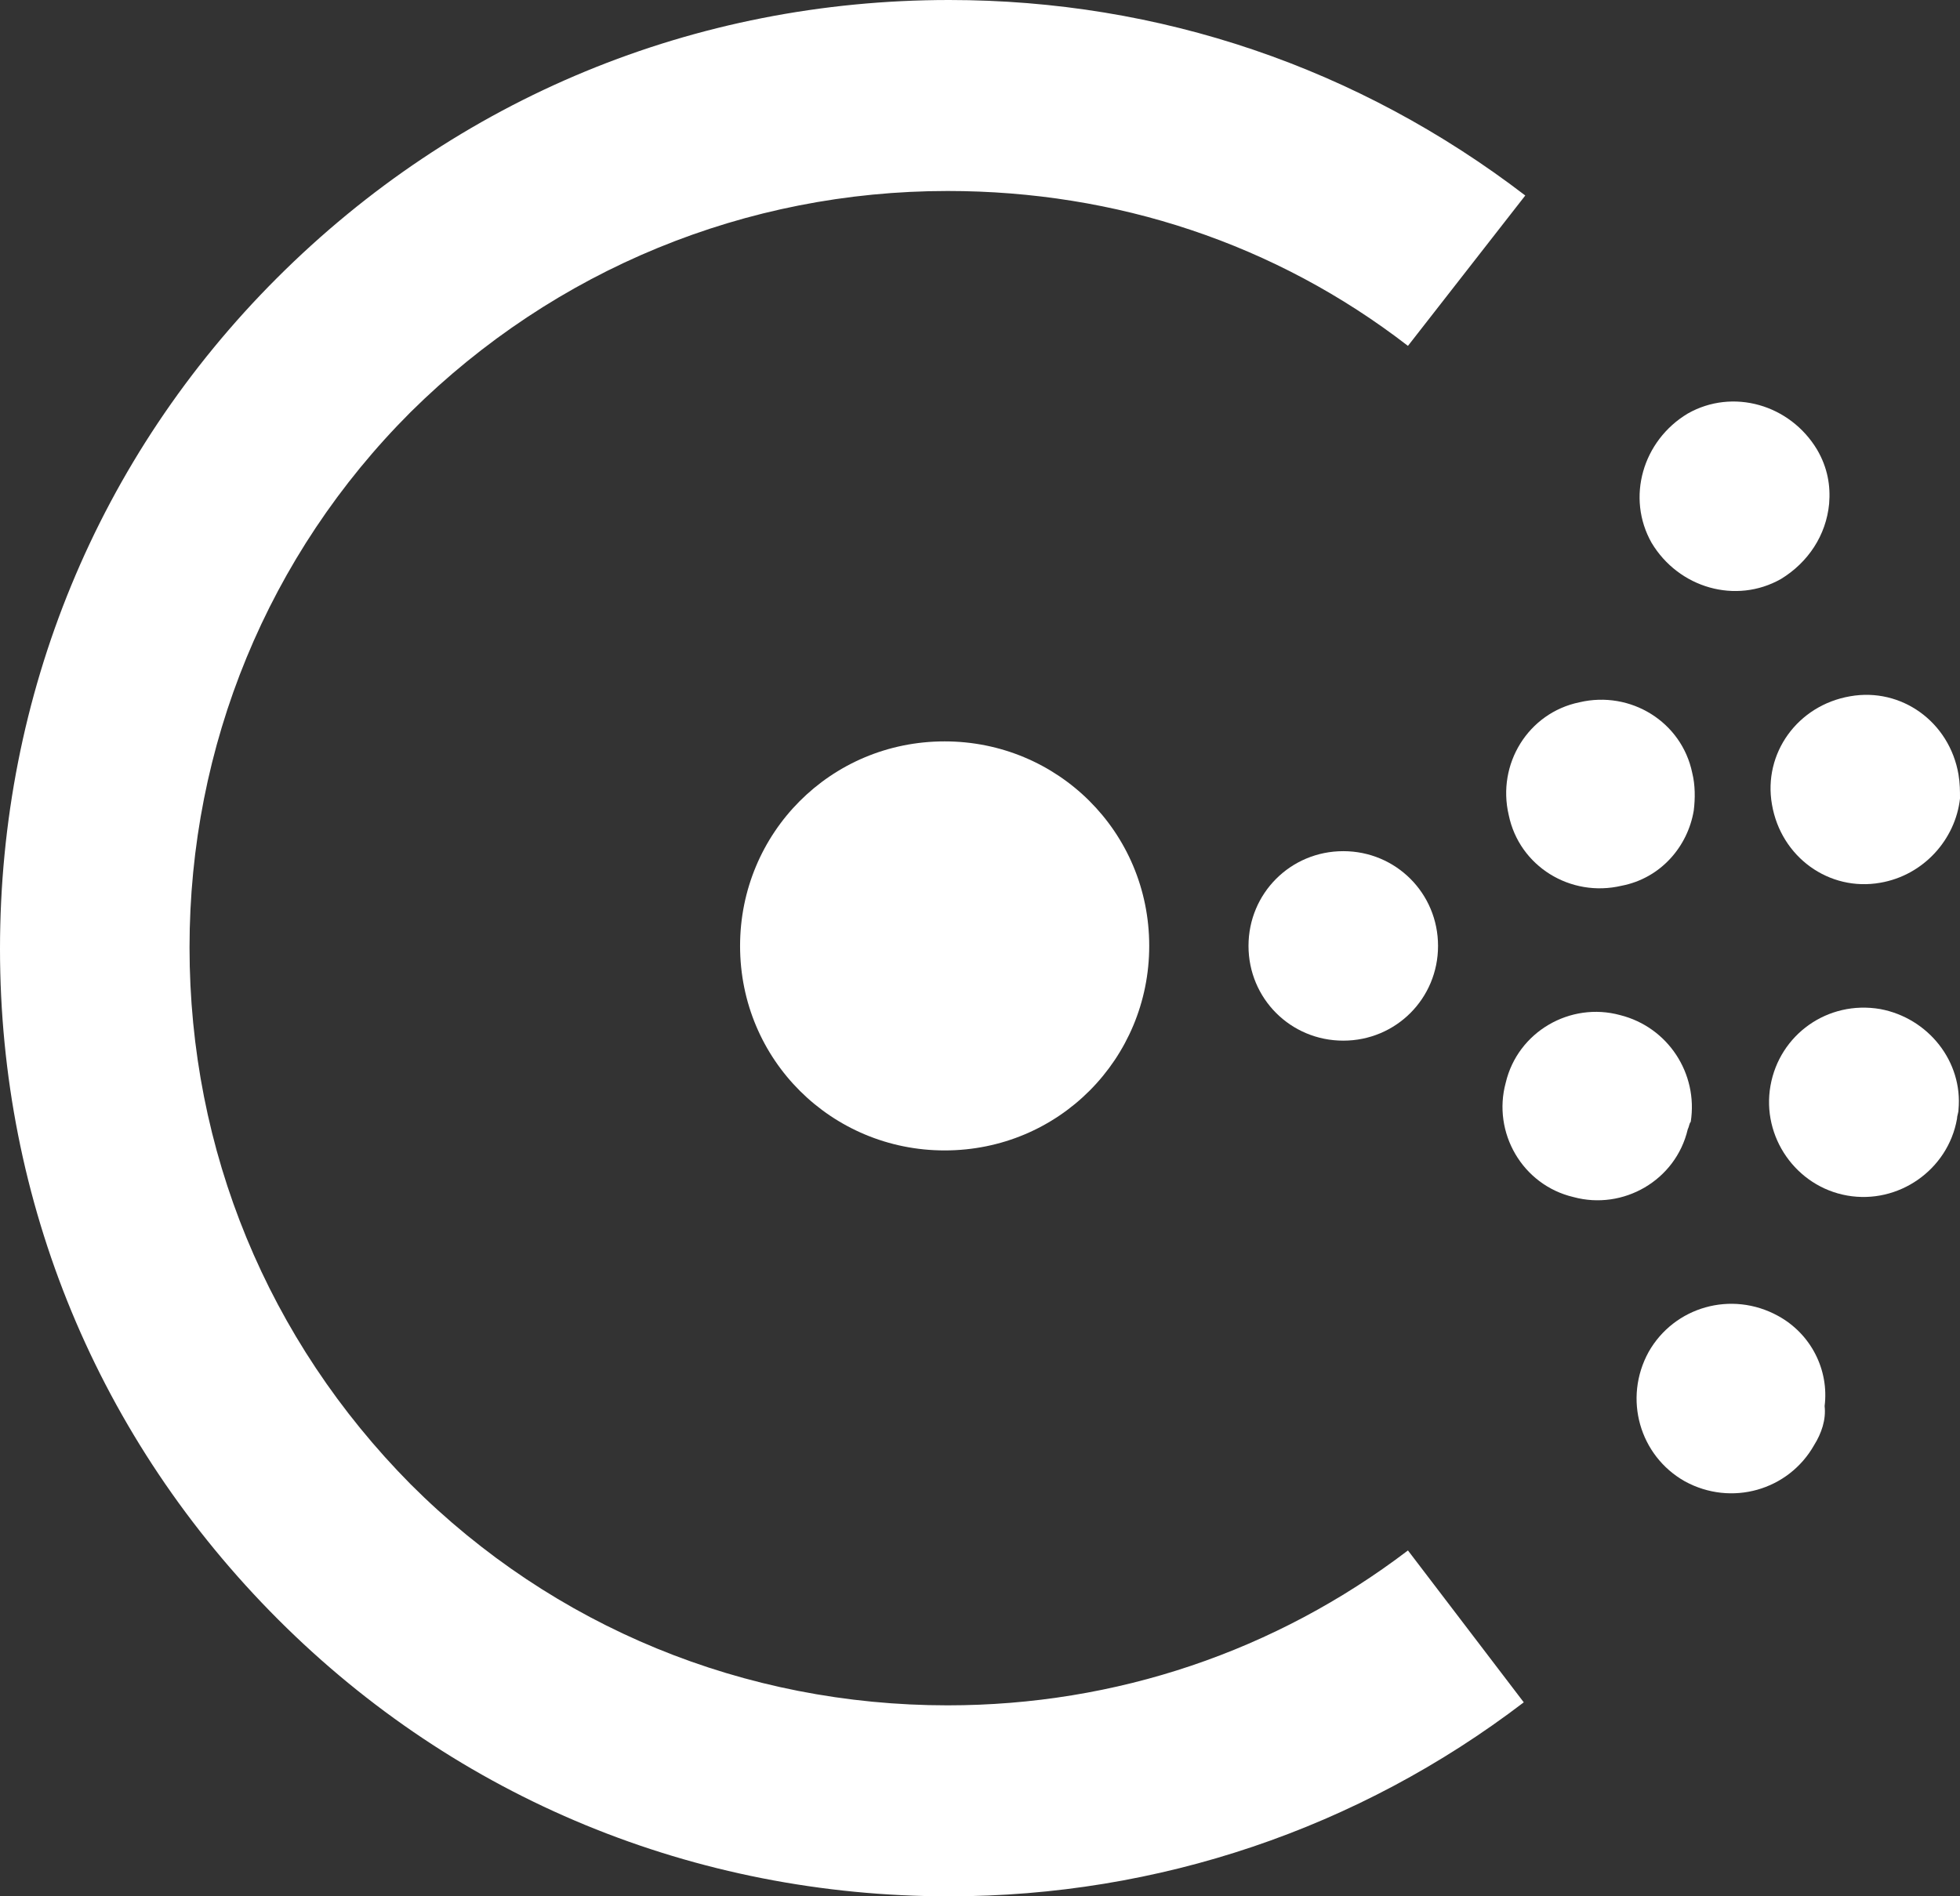 <svg xmlns="http://www.w3.org/2000/svg" xmlns:xlink="http://www.w3.org/1999/xlink" id="Layer_1" x="0" y="0" version="1.1" viewBox="0 0 130.3 126.1" xml:space="preserve" style="enable-background:new 0 0 130.3 126.1"><rect x="0" y="0" width="130.3" height="126.1" fill="#333333" stroke="none"/><style type="text/css">.st0{fill-rule:evenodd;clip-rule:evenodd}.st0,.st1{fill:#fff}</style><g><path d="M62.8,76.5c-7.5,0-13.6-6-13.6-13.6c0-7.5,6-13.6,13.6-13.6c7.5,0,13.6,6,13.6,13.6 C76.4,70.4,70.4,76.5,62.8,76.5" class="st0"/><path d="M89.3,69.2c-3.5,0-6.3-2.8-6.3-6.3c0-3.5,2.8-6.3,6.3-6.3c3.5,0,6.3,2.8,6.3,6.3 C95.6,66.4,92.8,69.2,89.3,69.2" class="st0"/><path d="M112.2,75.1L112.2,75.1c-0.8,3.4-4.3,5.4-7.6,4.5c-3.4-0.8-5.4-4.3-4.5-7.6c0.8-3.4,4.3-5.4,7.6-4.5 c3.2,0.8,5.2,3.9,4.7,7.1C112.3,74.7,112.3,74.9,112.2,75.1" class="st0"/><path d="M107.8,58.9c-3.4,0.8-6.8-1.3-7.5-4.7c-0.8-3.4,1.3-6.8,4.7-7.5c3.4-0.8,6.8,1.3,7.5,4.7 c0.2,0.8,0.2,1.7,0.1,2.5C112.2,56.3,110.4,58.4,107.8,58.9" class="st0"/><path d="M130.1,74.4c-0.6,3.4-3.9,5.7-7.3,5.1c-3.4-0.6-5.7-3.9-5.1-7.3c0.6-3.4,3.8-5.7,7.3-5.1 c3.2,0.6,5.5,3.5,5.2,6.7C130.2,74,130.1,74.2,130.1,74.4" class="st0"/><path d="M125,58.7c-3.4,0.6-6.6-1.7-7.2-5.2c-0.6-3.4,1.7-6.6,5.2-7.2c3.4-0.6,6.6,1.7,7.2,5.2 c0.1,0.6,0.1,1.1,0.1,1.6C130,55.8,127.9,58.2,125,58.7" class="st0"/><path d="M120.6,96.1L120.6,96.1c-1.7,3-5.5,4.1-8.6,2.4c-3-1.7-4.1-5.5-2.4-8.6c1.7-3,5.5-4.1,8.6-2.4 c2.2,1.2,3.4,3.6,3.1,6C121.4,94.4,121.1,95.3,120.6,96.1" class="st0"/><path d="M118.4,38.5c-3,1.7-6.8,0.6-8.6-2.4c-1.7-3-0.6-6.8,2.4-8.6c3-1.7,6.8-0.6,8.6,2.4c0.7,1.2,0.9,2.4,0.8,3.6 C121.4,35.6,120.2,37.4,118.4,38.5" class="st0"/><path d="M63.1,126.1c-16.9,0-32.7-6.5-44.6-18.4C6.5,95.7,0,79.9,0,63.1c0-16.9,6.5-32.7,18.4-44.6 C30.4,6.5,46.2,0,63.1,0c14,0,27.2,4.5,38.3,13L93.6,23c-8.8-6.8-19.4-10.3-30.6-10.3c-13.4,0-26.1,5.2-35.7,14.7 c-9.5,9.5-14.7,22.2-14.7,35.6c0,13.5,5.2,26.1,14.7,35.7c9.5,9.5,22.2,14.7,35.7,14.7c11.2,0,21.8-3.6,30.6-10.3l7.7,10.1 C90.3,121.6,77,126.1,63.1,126.1" class="st1"/></g></svg>